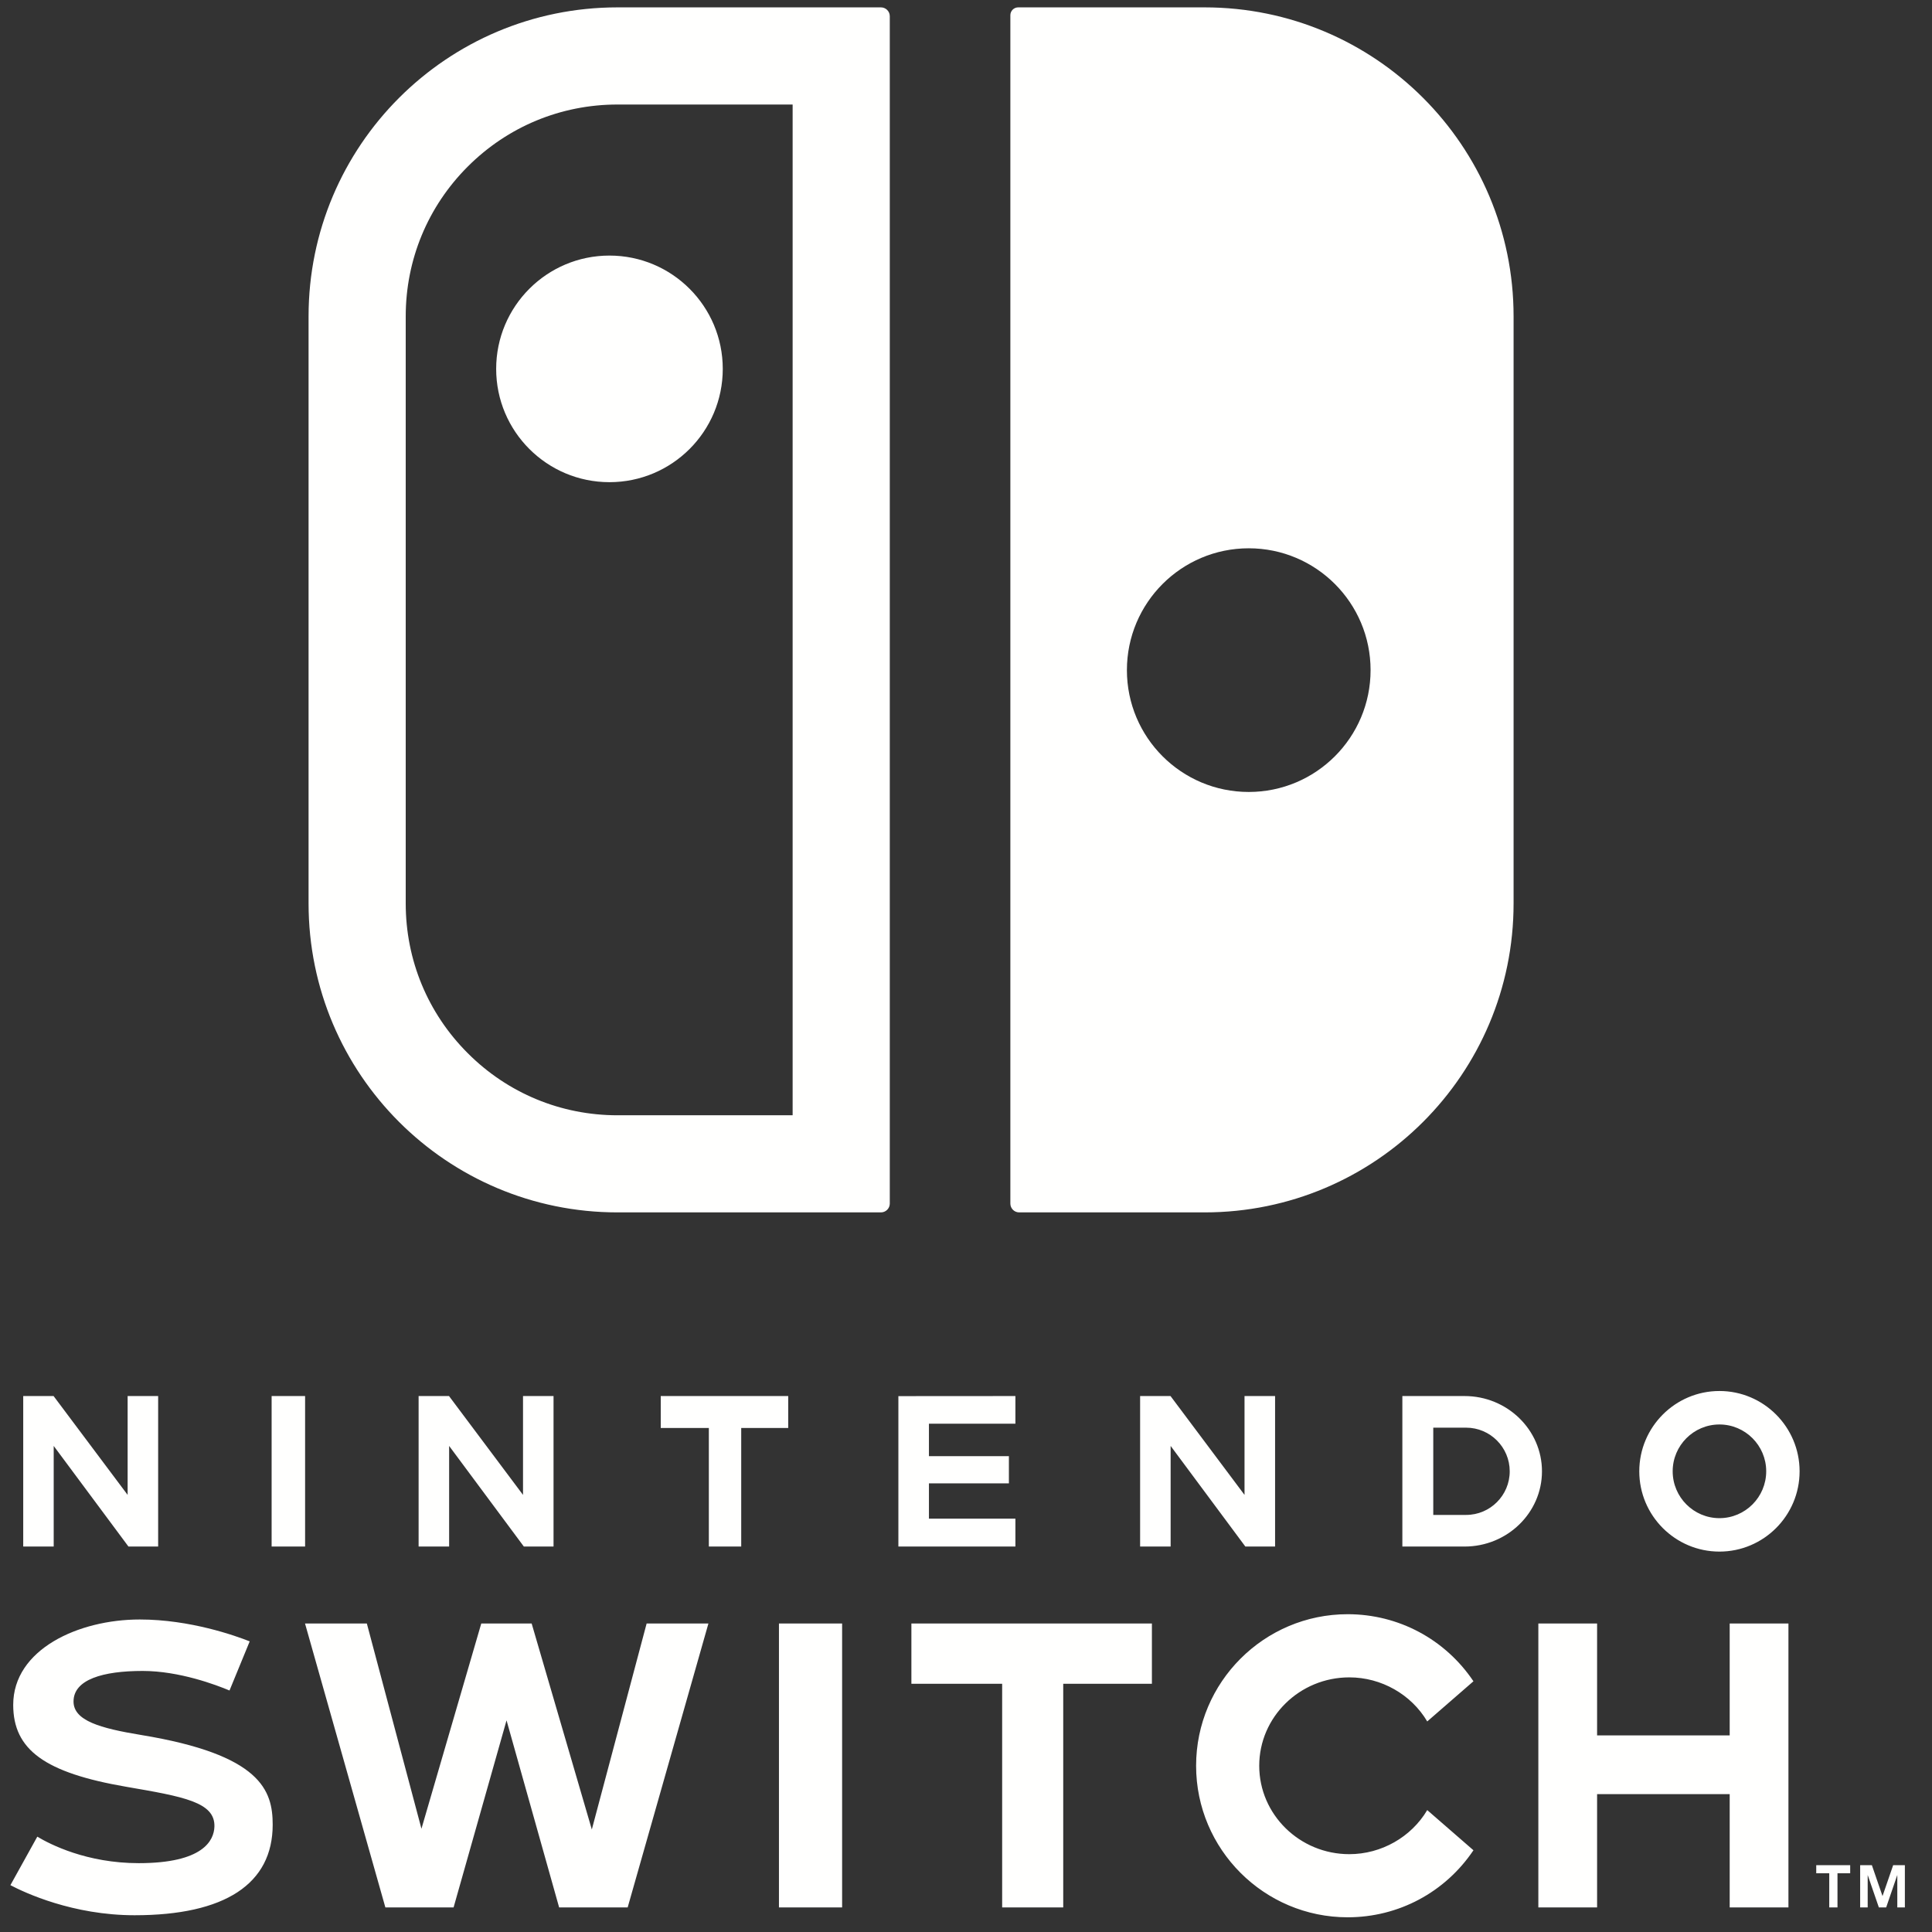 <?xml version="1.0" encoding="UTF-8"?>
<svg width="49px" height="49px" viewBox="0 0 49 49" version="1.1" xmlns="http://www.w3.org/2000/svg" xmlns:xlink="http://www.w3.org/1999/xlink">
    <rect x="0" y="0" width="49" height="49" fill="#333333" stroke="none"/>
    <title>Fill 10785</title>
    <g id="Page-1" stroke="none" stroke-width="1" fill="none" fill-rule="evenodd">
        <g id="SuperMarioPartyJamboree_DiceBlock" transform="translate(-39, -36)" fill="#FFFFFE">
            <path d="M76.184,74.422 L75.351,74.422 L75.351,72.209 L76.184,72.209 C76.794,72.209 77.29,72.706 77.29,73.316 C77.29,73.926 76.794,74.422 76.184,74.422 L76.184,74.422 Z M76.145,71.407 L74.567,71.407 L74.567,75.224 L76.145,75.224 C77.227,75.224 78.108,74.368 78.108,73.316 C78.108,72.264 77.227,71.407 76.145,71.407 L76.145,71.407 Z M73.222,78.542 C74.035,78.542 74.793,78.975 75.198,79.66 L76.37,78.641 C75.653,77.574 74.469,76.94 73.18,76.94 C71.06,76.94 69.336,78.664 69.336,80.784 C69.336,82.903 71.06,84.627 73.18,84.627 C74.469,84.627 75.653,83.994 76.37,82.927 L75.198,81.908 C74.793,82.592 74.034,83.026 73.222,83.026 C71.962,83.026 70.937,82.02 70.937,80.784 C70.937,79.547 71.962,78.542 73.222,78.542 L73.222,78.542 Z M62.115,78.704 L64.417,78.704 L64.417,84.377 L65.966,84.377 L65.966,78.704 L68.215,78.704 L68.215,77.176 L62.115,77.176 L62.115,78.704 Z M82.869,80.014 L79.506,80.014 L79.506,77.176 L78.016,77.176 L78.016,84.377 L79.506,84.377 L79.506,81.504 L82.869,81.504 L82.869,84.377 L84.359,84.377 L84.359,77.176 L82.869,77.176 L82.869,80.014 Z M87.015,83.305 L86.745,84.089 L86.475,83.305 L86.178,83.305 L86.178,84.377 L86.369,84.377 L86.369,83.554 L86.649,84.367 L86.652,84.377 L86.837,84.377 L86.841,84.367 L87.12,83.554 L87.12,84.377 L87.312,84.377 L87.312,83.305 L87.015,83.305 Z M82.609,74.504 C81.955,74.504 81.423,73.971 81.423,73.315 C81.423,72.661 81.955,72.128 82.609,72.128 C83.263,72.128 83.795,72.661 83.795,73.315 C83.795,73.971 83.263,74.504 82.609,74.504 L82.609,74.504 Z M82.609,71.279 C81.488,71.279 80.576,72.193 80.576,73.316 C80.576,74.439 81.488,75.352 82.609,75.352 C83.73,75.352 84.642,74.439 84.642,73.316 C84.642,72.193 83.73,71.279 82.609,71.279 L82.609,71.279 Z M85.064,83.51 L85.394,83.51 L85.394,84.377 L85.603,84.377 L85.603,83.51 L85.925,83.51 L85.925,83.305 L85.064,83.305 L85.064,83.51 Z M64.753,74.517 L62.56,74.517 L62.56,73.622 L64.588,73.622 L64.588,72.932 L62.56,72.932 L62.56,72.108 L64.753,72.108 L64.753,71.407 L61.785,71.409 L61.785,75.224 L64.753,75.223 L64.753,74.517 Z M71.339,75.224 L71.339,71.407 L70.564,71.407 L70.564,73.914 L68.687,71.407 L67.916,71.407 L67.916,75.224 L68.69,75.224 L68.69,72.672 L70.585,75.224 L71.339,75.224 Z M45.889,75.224 L46.738,75.224 L46.738,71.407 L45.889,71.407 L45.889,75.224 Z M42.578,80.003 C41.537,79.832 40.865,79.639 40.865,79.154 C40.865,78.595 41.613,78.379 42.617,78.379 C43.551,78.379 44.487,78.735 44.821,78.875 L45.333,77.629 C44.97,77.485 43.82,77.074 42.544,77.074 C40.988,77.074 39.335,77.833 39.335,79.239 C39.335,80.38 40.139,80.962 42.203,81.317 C43.659,81.568 44.46,81.706 44.438,82.331 C44.425,82.676 44.158,83.254 42.518,83.254 C41.198,83.254 40.269,82.776 39.946,82.582 L39.264,83.812 C39.627,84.003 40.846,84.575 42.414,84.575 C44.705,84.575 45.916,83.781 45.916,82.279 C45.916,81.409 45.622,80.503 42.578,80.003 L42.578,80.003 Z M54.01,82.4 L52.484,77.176 L51.206,77.176 L49.689,82.381 L48.304,77.176 L46.736,77.176 L48.774,84.377 L50.504,84.377 L51.847,79.632 L53.181,84.377 L54.919,84.377 L56.967,77.176 L55.4,77.176 L54.01,82.4 Z M50.391,72.672 L52.286,75.224 L53.039,75.224 L53.039,71.407 L52.265,71.407 L52.265,73.914 L50.388,71.407 L49.617,71.407 L49.617,75.224 L50.391,75.224 L50.391,72.672 Z M58.756,84.377 L60.358,84.377 L60.358,77.176 L58.756,77.176 L58.756,84.377 Z M58.991,71.407 L55.758,71.407 L55.758,72.217 L56.978,72.217 L56.978,75.224 L57.799,75.224 L57.799,72.217 L58.991,72.217 L58.991,71.407 Z M40.362,72.672 L42.258,75.224 L43.011,75.224 L43.011,71.407 L42.237,71.407 L42.237,73.914 L40.359,71.407 L39.589,71.407 L39.589,75.224 L40.362,75.224 L40.362,72.672 Z M51.584,45.356 C51.584,46.943 52.871,48.229 54.457,48.229 C56.045,48.229 57.331,46.943 57.331,45.356 C57.331,43.769 56.045,42.482 54.457,42.482 C52.871,42.482 51.584,43.769 51.584,45.356 L51.584,45.356 Z M59.103,64.286 L54.662,64.286 C53.227,64.286 51.878,63.727 50.864,62.712 C49.849,61.698 49.29,60.349 49.29,58.913 L49.29,44.024 C49.29,42.588 49.849,41.239 50.863,40.225 C51.878,39.21 53.227,38.651 54.662,38.651 L59.103,38.651 L59.103,64.286 Z M61.342,36.187 L54.662,36.187 C50.334,36.187 46.826,39.696 46.826,44.024 L46.826,58.913 C46.826,63.241 50.334,66.749 54.662,66.749 L61.342,66.749 C61.466,66.749 61.567,66.649 61.567,66.525 L61.567,36.411 C61.567,36.287 61.466,36.187 61.342,36.187 L61.342,36.187 Z M70.671,49.906 C72.377,49.906 73.761,51.29 73.761,52.996 C73.761,54.703 72.377,56.086 70.671,56.086 C68.964,56.086 67.581,54.703 67.581,52.996 C67.581,51.29 68.964,49.906 70.671,49.906 L70.671,49.906 Z M64.848,66.749 L69.552,66.749 C73.88,66.749 77.388,63.241 77.388,58.913 L77.388,44.024 C77.388,39.696 73.88,36.187 69.552,36.187 L64.824,36.187 C64.714,36.187 64.625,36.276 64.625,36.386 L64.625,66.525 C64.625,66.649 64.725,66.749 64.848,66.749 L64.848,66.749 Z" id="Fill-10785"></path>
        </g>
    </g>
</svg>